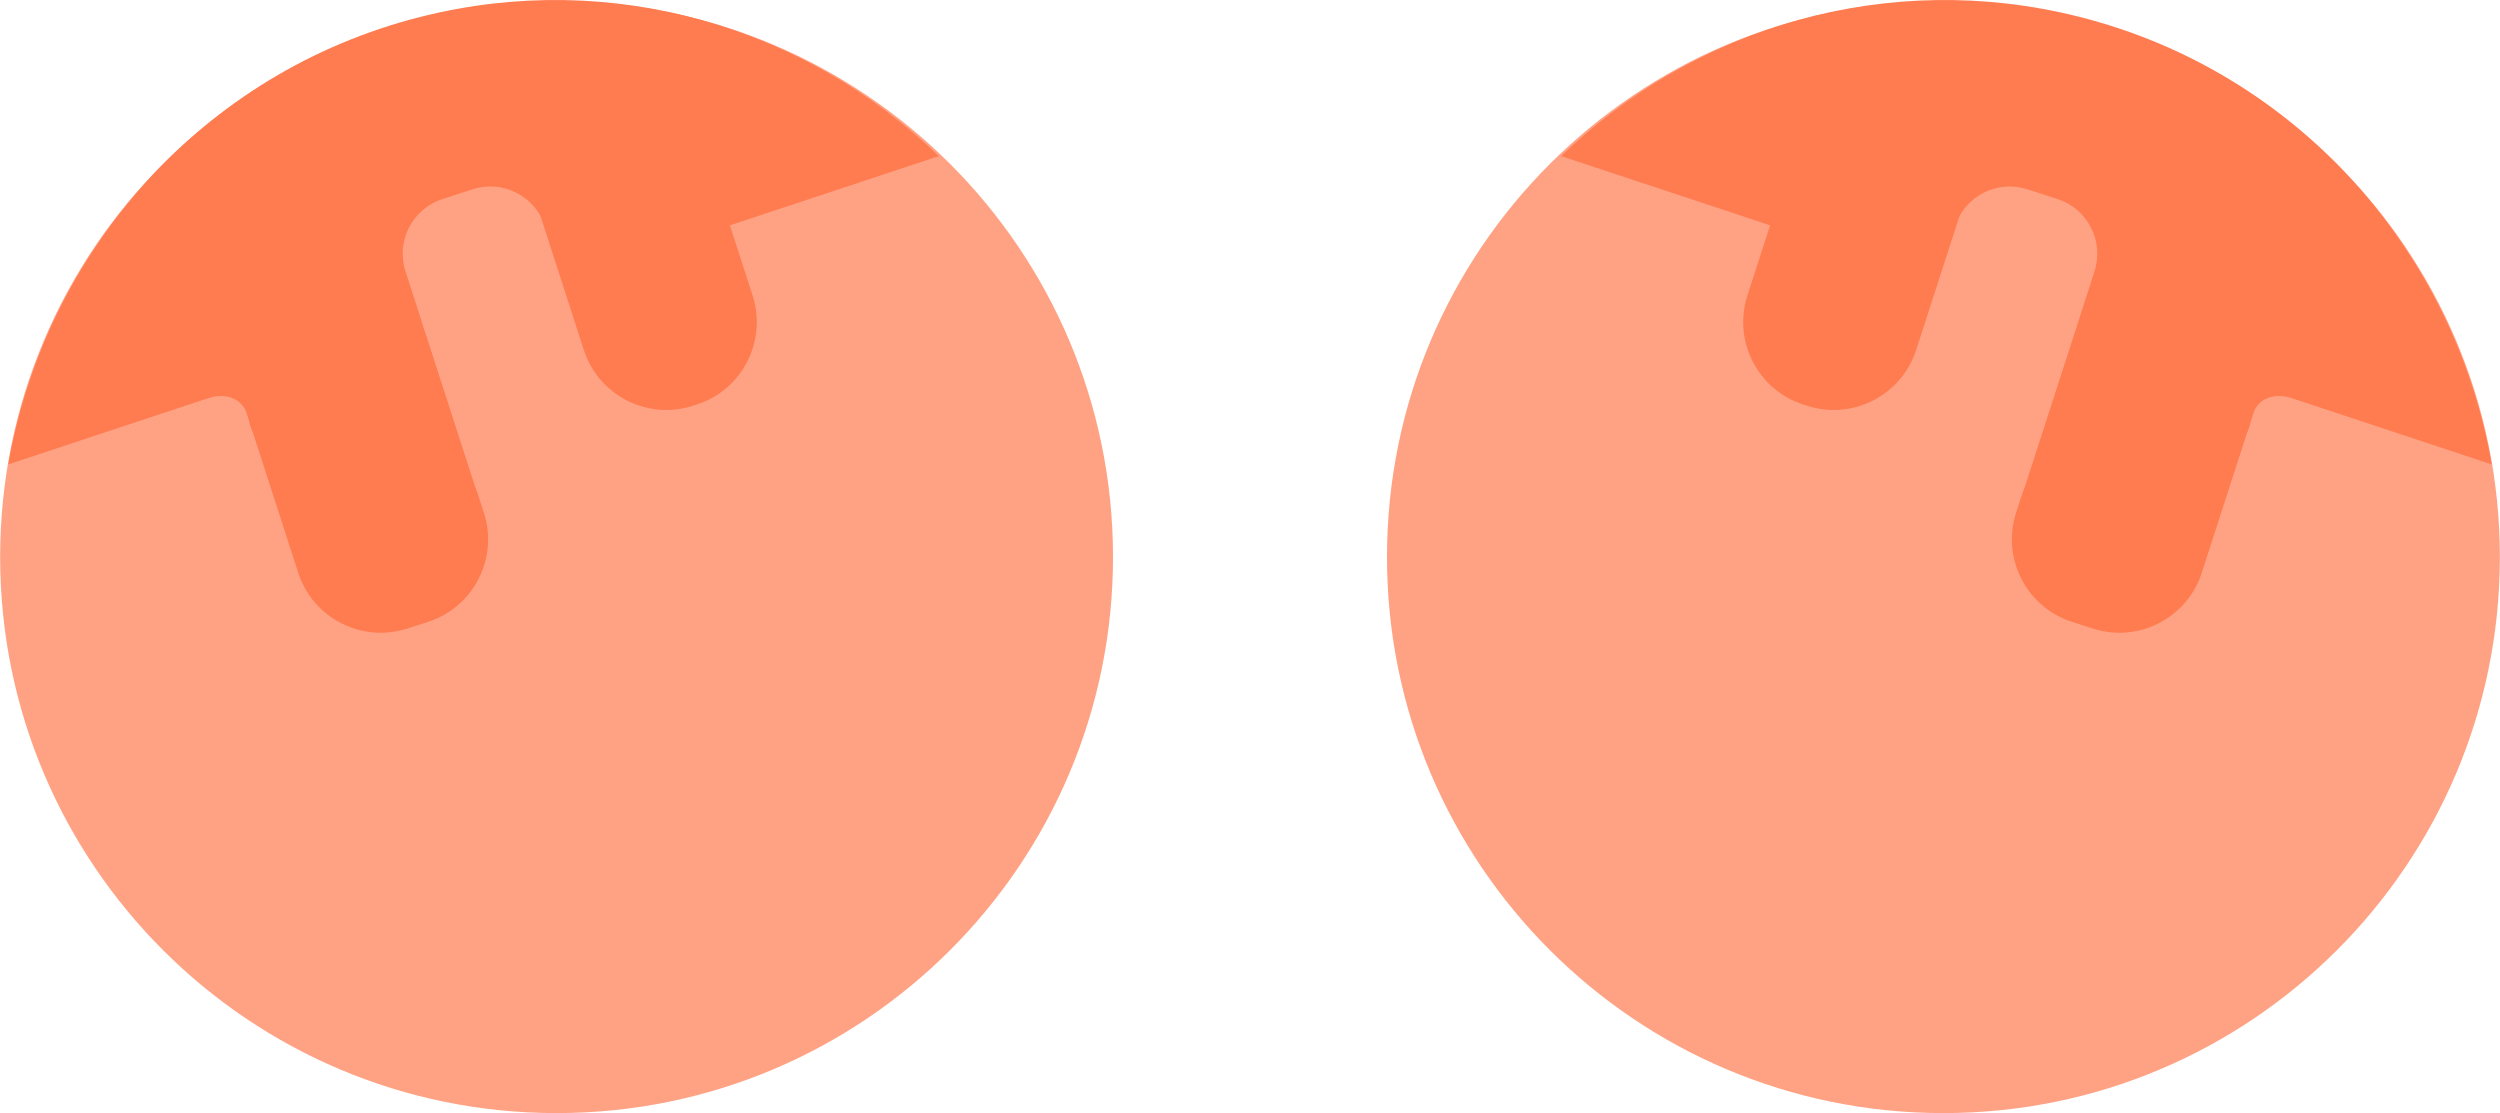 <svg width="137" height="61" viewBox="0 0 137 61" fill="none" xmlns="http://www.w3.org/2000/svg">
<path d="M30.5 60.998C47.341 60.998 60.993 47.355 60.993 30.526C60.993 13.697 47.341 0.054 30.5 0.054C13.66 0.054 0.008 13.697 0.008 30.526C0.008 47.355 13.66 60.998 30.5 60.998Z" fill="#FFA284"/>
<path d="M23.067 0.919C11.041 3.951 2.488 13.843 0.456 25.448L51.447 8.555C44.16 1.506 33.572 -1.728 23.067 0.919Z" fill="#FF7B50"/>
<path d="M23.459 34.077L22.324 34.443C19.828 35.25 17.15 33.883 16.343 31.386L13.204 21.681C12.397 19.187 13.765 16.511 16.264 15.704L17.399 15.338C19.894 14.532 22.572 15.899 23.379 18.396L26.518 28.101C27.323 30.595 25.954 33.271 23.459 34.077Z" fill="#FF7B50"/>
<path d="M31.617 28.034L29.964 28.569C28.309 29.105 26.533 28.195 25.998 26.544L22.221 14.872C21.685 13.218 22.595 11.444 24.248 10.909L25.9 10.373C27.556 9.838 29.331 10.747 29.867 12.399L33.641 24.07C34.179 25.727 33.272 27.502 31.617 28.034Z" fill="#FFA284"/>
<path d="M38.182 22.168L37.974 22.234C35.479 23.041 32.801 21.674 31.994 19.177L28.332 7.856C27.525 5.362 28.893 2.686 31.392 1.88L31.599 1.813C34.095 1.006 36.773 2.374 37.58 4.87L41.242 16.191C42.046 18.688 40.678 21.364 38.182 22.168Z" fill="#FF7B50"/>
<path d="M11.487 21.794C11.487 21.794 13.314 21.182 13.676 23.138C14.037 25.095 15.831 22.79 15.831 22.79L12.499 18.437L11.487 21.794Z" fill="#FF7B50"/>
<path d="M106.5 60.998C89.659 60.998 76.007 47.355 76.007 30.526C76.007 13.697 89.659 0.054 106.5 0.054C123.34 0.054 136.992 13.697 136.992 30.526C136.992 47.355 123.34 60.998 106.5 60.998Z" fill="#FFA284"/>
<path d="M113.934 0.919C125.959 3.951 134.512 13.843 136.544 25.448L85.553 8.555C92.84 1.506 103.428 -1.728 113.934 0.919Z" fill="#FF7B50"/>
<path d="M113.541 34.077L114.676 34.443C117.172 35.25 119.85 33.883 120.657 31.386L123.796 21.681C124.603 19.187 123.235 16.511 120.736 15.704L119.601 15.338C117.106 14.532 114.428 15.899 113.621 18.396L110.482 28.101C109.677 30.595 111.046 33.271 113.541 34.077Z" fill="#FF7B50"/>
<path d="M105.383 28.034L107.036 28.569C108.691 29.105 110.467 28.195 111.002 26.544L114.779 14.872C115.315 13.218 114.405 11.444 112.752 10.909L111.1 10.373C109.444 9.838 107.669 10.747 107.133 12.399L103.359 24.07C102.821 25.727 103.728 27.502 105.383 28.034Z" fill="#FFA284"/>
<path d="M98.818 22.168L99.025 22.234C101.521 23.041 104.199 21.674 105.006 19.177L108.668 7.856C109.475 5.362 108.107 2.686 105.608 1.88L105.401 1.813C102.905 1.006 100.227 2.374 99.42 4.87L95.758 16.191C94.954 18.688 96.322 21.364 98.818 22.168Z" fill="#FF7B50"/>
<path d="M125.513 21.794C125.513 21.794 123.686 21.182 123.324 23.138C122.963 25.095 121.169 22.79 121.169 22.79L124.501 18.437L125.513 21.794Z" fill="#FF7B50"/>
</svg>
